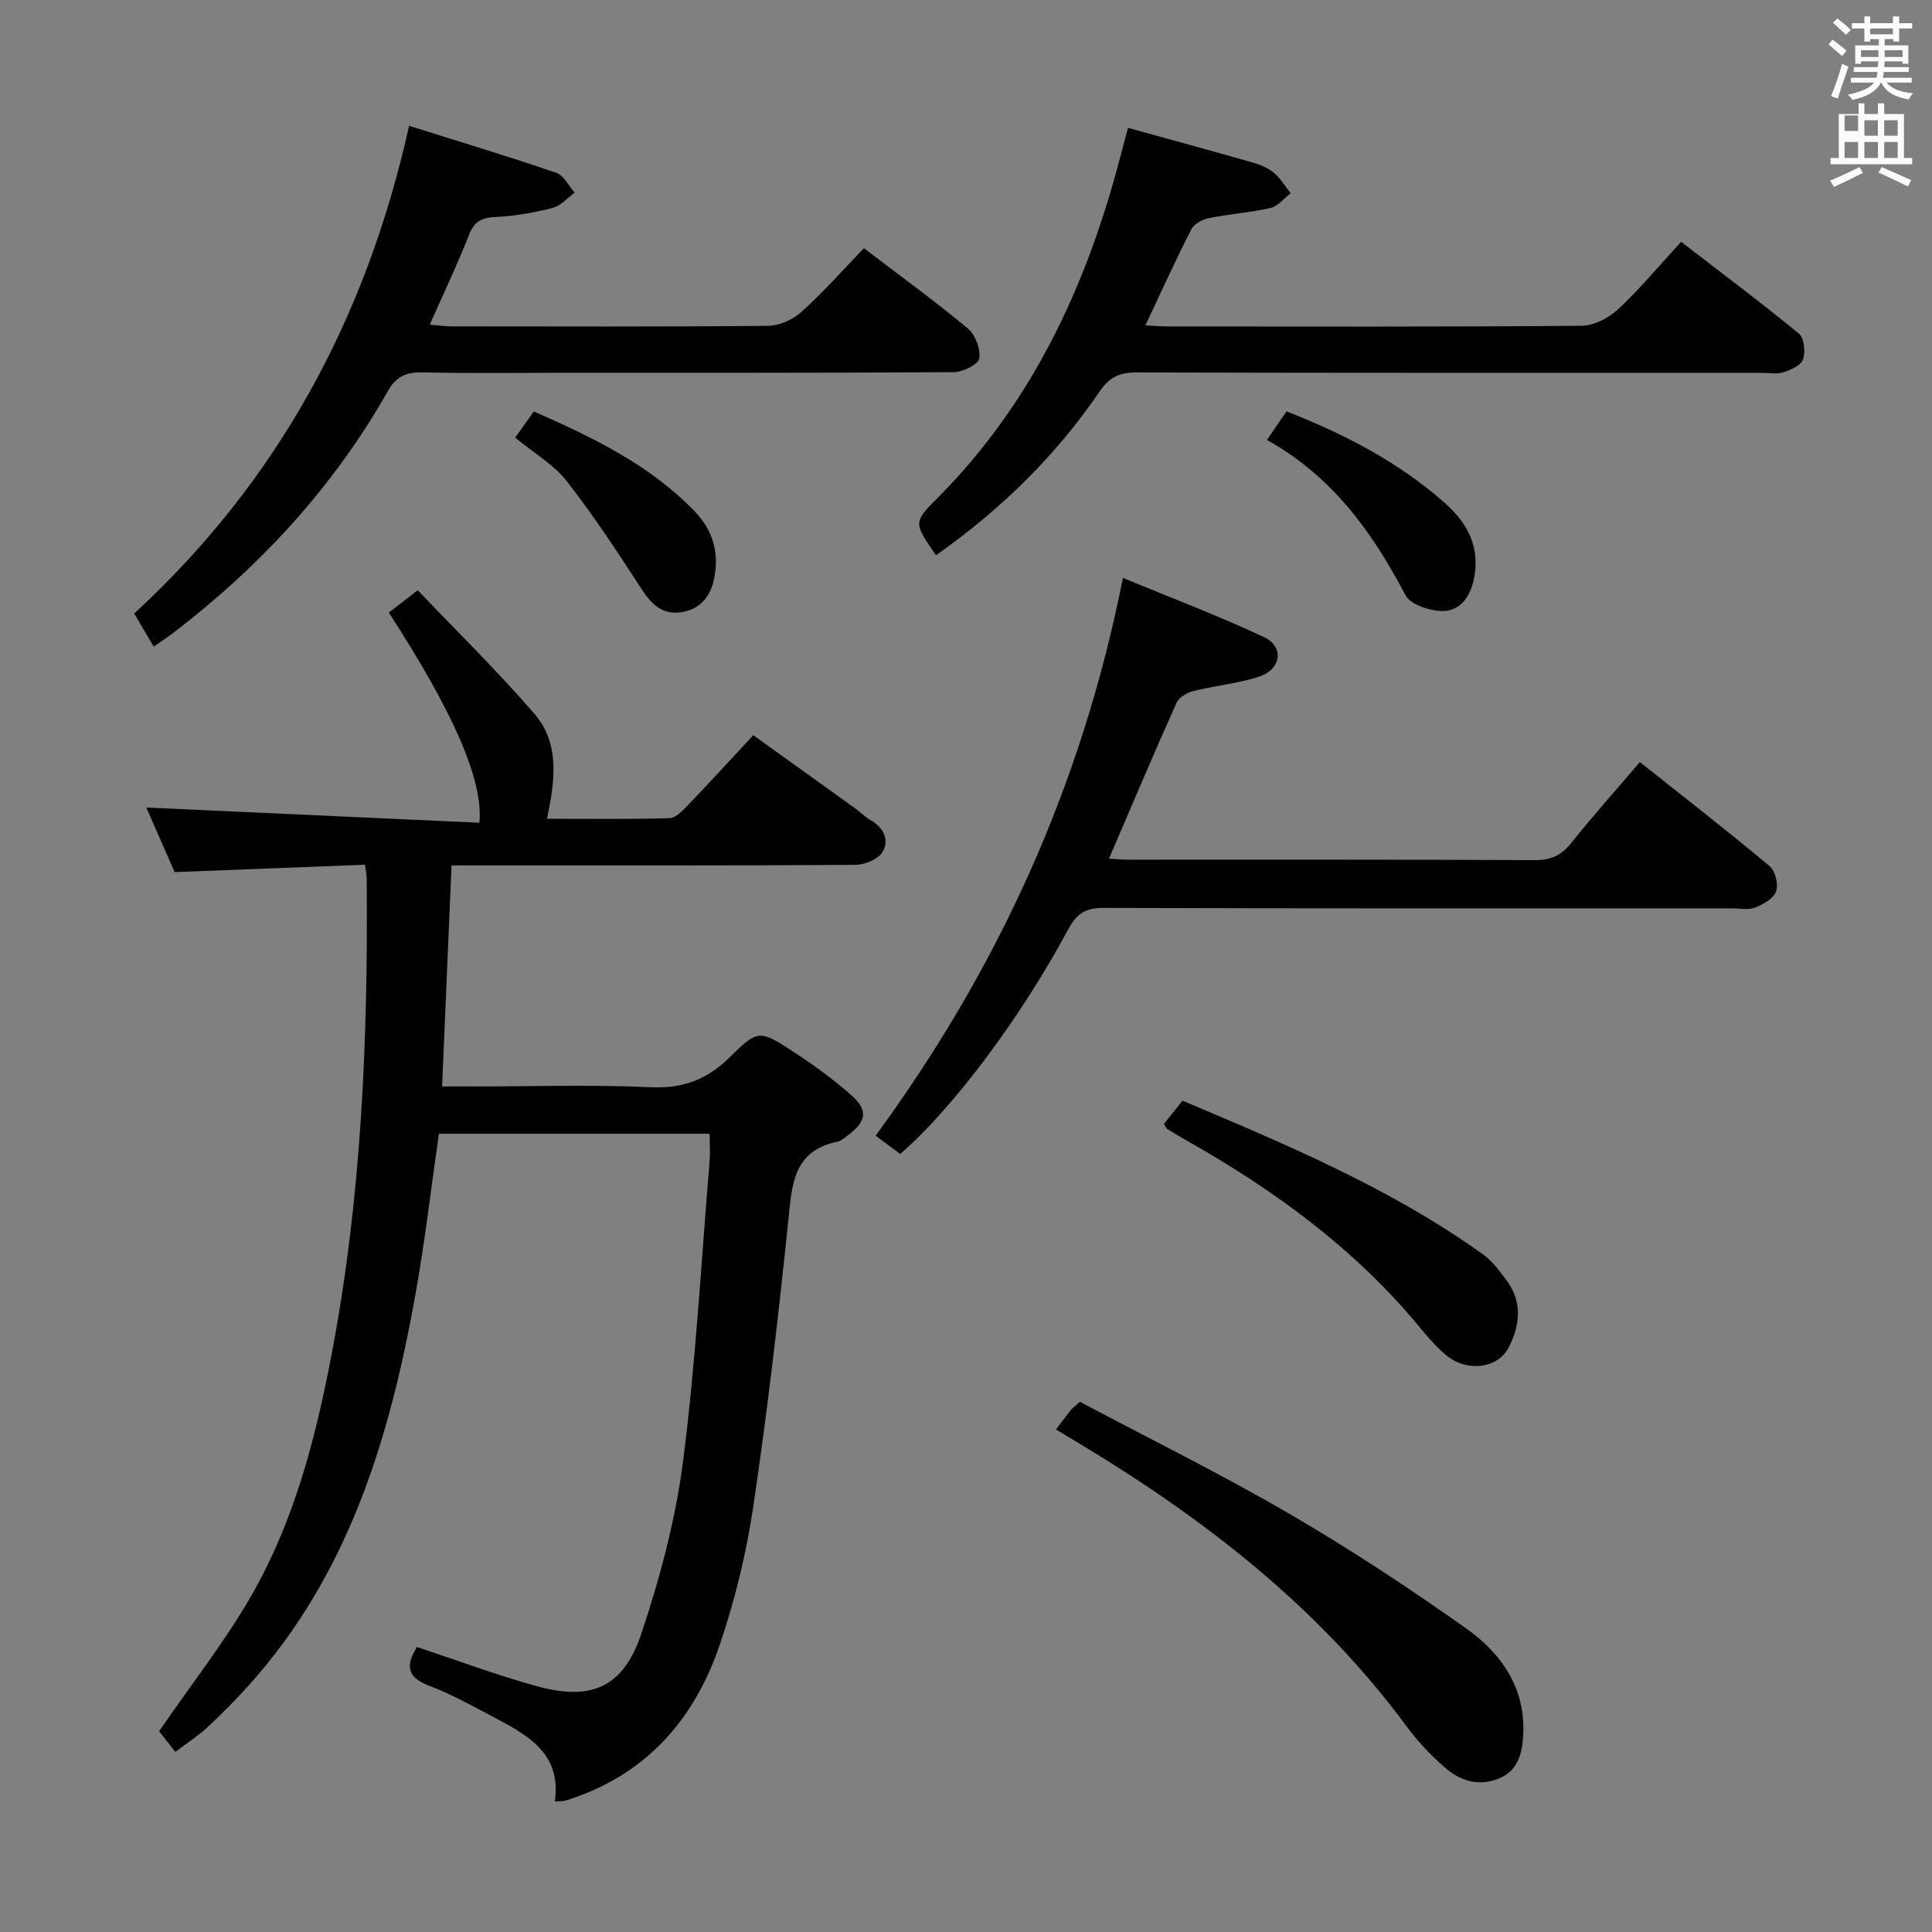 <svg enable-background="new 0 0 400 400" viewBox="0 0 400 400" xmlns="http://www.w3.org/2000/svg"><rect x="0" y="0" width="400" height="400" fill="#808080" stroke="none"/><path d="m378.6 9.2.8-1c.9.7 1.9 1.4 2.9 2.3l-.9 1.1c-1.1-.9-2-1.7-2.8-2.4zm.5 10.7c.9-2.1 1.6-4.3 2.3-6.7.4.2.8.4 1.3.6-.7 2.1-1.5 4.3-2.2 6.6zm.4-15.2.9-.9c1 .8 2 1.6 2.8 2.4l-1 1c-1-.9-1.9-1.8-2.7-2.5zm12.5-1.3h1.2v1.4h2.7v1.1h-2.7v2.7h-1.2v-.5h-1.8v1.3h4.9v3.8h-1.2v-.5h-3.7c0 .4-.1.9-.1 1.2h5.1v1h-5.2c0 .5-.1.9-.2 1.2h6v1h-5.2c1.1 1.3 2.9 2 5.5 2.2-.4.4-.7.8-.9 1.3-2.9-.5-4.8-1.6-5.7-3.5h-.1c-.8 1.7-2.7 2.9-5.9 3.6-.2-.4-.6-.8-.9-1.1 2.8-.6 4.6-1.4 5.4-2.5h-4.8v-1h5.3c.1-.3.2-.7.2-1.2h-4.9v-1h5c0-.4 0-.8.1-1.2h-3.6v.5h-1.2v-3.8h4.9v-1.3h-1.8v.5h-1.2v-2.7h-2.6v-1.1h2.6v-1.4h1.2v1.4h4.7v-1.4zm-6.7 8.4h3.6c0-.4 0-.9 0-1.4h-3.6zm1.9-4.7h4.7v-1.2h-4.7zm6.7 3.3h-3.7v1.4h3.7z" fill="#fafbfa"/><path d="m384.7 21.4h1.3v2.2h2.8v-2.2h1.3v2.2h4.1v9.1h1.7v1.3h-16.9v-1.3h1.7v-9.1h4.1v-2.2zm.3 13.2.7 1.2c-1.8.9-3.8 1.9-6 2.9-.2-.4-.5-.8-.8-1.3 2.4-1 4.4-2 6.1-2.8zm-3.1-7.5h2.8v-3.2h-2.8v4.2zm0 5.6h2.8v-3.3h-2.8zm4.1-4.6h2.8v-3.2h-2.8zm0 4.6h2.8v-3.3h-2.8zm3.6 1.9c2.1.9 4.1 1.8 6.1 2.7l-.7 1.3c-2.2-1.1-4.2-2-6.1-2.9zm3.3-9.7h-2.8v3.2h2.8zm-2.8 7.8h2.8v-3.3h-2.8z" fill="#fafbfa"/><g fill="#010000"><path d="m75.57 179.03c-13.29.52-26.19 1.02-39.41 1.53-1.99-4.54-4.1-9.33-5.87-13.37 23.03 1.05 46.03 2.1 68.97 3.15.83-8.84-5.41-22.92-18.76-43.52 1.64-1.26 3.31-2.54 5.99-4.61 8.1 8.51 16.53 16.73 24.19 25.62 5.19 6.02 4.29 13.61 2.56 21.69 8.6 0 16.99.13 25.37-.13 1.34-.04 2.8-1.63 3.92-2.79 4.37-4.55 8.62-9.22 13.43-14.39 7.08 5.09 14.06 10.09 21.03 15.11 1.08.78 2.03 1.77 3.17 2.42 2.74 1.55 4.04 4.1 2.57 6.63-.88 1.51-3.67 2.68-5.62 2.69-25.82.17-51.65.12-77.48.12-1.96 0-3.93 0-6.14 0-.66 15.32-1.29 30.19-1.96 45.76h6.28c12.33 0 24.68-.4 36.98.16 6.71.31 11.68-1.64 16.36-6.27 5.79-5.73 6.13-5.61 13.09-1.09 4.17 2.71 8.22 5.68 11.96 8.96 3.6 3.16 3.22 5.45-.66 8.35-.66.5-1.35 1.15-2.11 1.31-9.21 1.87-9.46 8.88-10.22 16.33-2.04 19.8-4.34 39.59-7.26 59.28-1.43 9.63-3.78 19.24-6.9 28.46-5.32 15.77-15.54 27.28-31.97 32.36-.46.14-.98.09-2.2.17 1.44-10.11-5.89-13.86-13.05-17.65-4.26-2.26-8.52-4.61-13.02-6.31-4.66-1.76-4.8-4.31-2.48-8 8.19 2.71 16.25 5.72 24.51 8.03 11.54 3.23 18.19.42 21.96-10.85 3.86-11.56 7.07-23.57 8.62-35.63 2.64-20.58 3.76-41.36 5.49-62.06.15-1.8.02-3.63.02-5.76-18.86 0-37.44 0-56.06 0-1.6 11.12-2.87 22.12-4.81 33.01-5.31 29.77-13.81 58.25-34.73 81.38-2.68 2.96-5.49 5.81-8.42 8.52-1.93 1.79-4.18 3.23-6.62 5.07-1.46-1.87-2.75-3.53-3.35-4.29 6.54-9.49 13.31-18.13 18.79-27.53 9.13-15.66 13.63-33.08 16.98-50.75 6.16-32.48 7.51-65.34 7.21-98.31-.01-.64-.16-1.29-.35-2.8z"/><path d="m186.38 238.92c-1.7-1.27-3.42-2.55-5.09-3.79 25.25-34.47 42.62-72.23 51.2-115.48 9.93 4.12 19.77 7.82 29.25 12.28 4.18 1.97 3.55 6.62-1.01 8.14-4.36 1.46-9.08 1.85-13.57 2.98-1.33.33-3.05 1.3-3.56 2.43-4.74 10.58-9.26 21.26-14 32.29 1.37.08 2.78.22 4.18.22 27.98.01 55.96-.05 83.94.09 3.33.02 5.52-.96 7.59-3.55 4.45-5.58 9.22-10.91 14.21-16.75 9.05 7.19 18.07 14.2 26.84 21.52 1.18.99 1.87 3.77 1.37 5.23-.51 1.48-2.65 2.71-4.34 3.36-1.46.56-3.29.17-4.95.17-43.31 0-86.61.05-129.91-.09-3.67-.01-5.58 1.12-7.3 4.32-9.96 18.59-24.14 37.39-34.85 46.63z"/><path d="m178.87 51.39c7.61 5.81 14.75 10.99 21.51 16.62 1.55 1.3 2.68 4.29 2.36 6.23-.2 1.23-3.42 2.8-5.3 2.81-26.83.18-53.66.12-80.49.13-9.83 0-19.67.14-29.49-.08-3.39-.08-5.48.89-7.18 3.9-11.24 19.84-26.4 36.25-44.45 50.06-1.17.9-2.42 1.7-4.02 2.81-1.34-2.29-2.56-4.36-4.02-6.85 29.51-27.19 47.96-60.76 56.91-100.97 10.42 3.28 20.51 6.32 30.48 9.73 1.55.53 2.55 2.69 3.8 4.1-1.52 1.1-2.89 2.74-4.58 3.17-3.84.98-7.81 1.69-11.76 1.87-2.87.13-4.42.87-5.52 3.67-2.41 6.14-5.26 12.11-8.14 18.62 1.69.14 3.1.36 4.52.36 21.83.02 43.66.1 65.49-.11 2.34-.02 5.13-1.25 6.89-2.84 4.45-3.99 8.43-8.51 12.99-13.23z"/><path d="m193.79 114.96c-4.68-6.76-4.71-6.8.39-11.93 19.57-19.69 30.77-43.85 37.7-70.31.5-1.89 1.01-3.78 1.67-6.25 8.73 2.42 17.19 4.72 25.63 7.13 1.58.45 3.24 1.08 4.48 2.1 1.41 1.16 2.4 2.84 3.57 4.3-1.38 1.05-2.62 2.69-4.16 3.05-4.19.96-8.53 1.25-12.74 2.1-1.35.27-3.09 1.18-3.67 2.31-3.24 6.34-6.19 12.84-9.52 19.9 1.71.09 3.28.23 4.84.23 28.49.01 56.97.1 85.45-.14 2.57-.02 5.63-1.61 7.58-3.42 4.48-4.17 8.42-8.93 13.05-13.96 8.28 6.38 16.49 12.52 24.4 19.02 1.09.9 1.36 3.77.84 5.33-.41 1.23-2.53 2.16-4.08 2.66-1.36.44-2.97.11-4.47.11-43.14 0-86.29.04-129.43-.08-3.54-.01-5.64.97-7.69 3.99-9.07 13.3-20.43 24.41-33.84 33.86z"/><path d="m218.63 295.96c1.26-1.66 2.15-2.86 3.07-4.03.3-.37.71-.65 1.88-1.7 14.23 7.55 28.97 14.82 43.15 23.06 12.63 7.34 24.89 15.4 36.81 23.85 7.36 5.22 12.44 12.49 11.81 22.3-.24 3.76-1.11 7.28-5.22 8.86-4.25 1.63-7.96.3-11.07-2.43-2.86-2.51-5.55-5.33-7.8-8.39-18-24.43-41.36-42.63-67.05-58.17-1.69-1.02-3.38-2.03-5.58-3.35z"/><path d="m240.98 232.7c1.16-1.45 2.36-2.96 3.85-4.82 21.63 9.15 43.17 18.16 62.31 31.9 1.84 1.32 3.25 3.31 4.65 5.14 3.47 4.52 2.96 9.41.55 14.08-2.28 4.41-8.72 5.12-12.98 1.54-2.02-1.7-3.78-3.75-5.47-5.8-13.33-16.13-29.88-28.23-47.94-38.45-1.44-.82-2.87-1.67-4.27-2.54-.24-.15-.35-.52-.7-1.05z"/><path d="m262.31 91.08c1.72-2.51 2.83-4.14 4.05-5.91 12.01 4.71 23.26 10.51 32.91 19.09 4.79 4.26 7.3 9.38 5.81 15.96-.83 3.63-3.02 6.41-6.66 6.29-2.59-.09-6.43-1.37-7.45-3.31-6.82-13.01-15.13-24.56-28.66-32.12z"/><path d="m106.66 90.61c1.38-1.94 2.53-3.54 3.87-5.42 12.18 5.36 23.94 11.01 33.27 20.65 3.9 4.03 5.17 8.78 4 14.2-.82 3.8-3.19 6.29-7.06 6.75-3.73.44-5.94-1.8-7.92-4.85-4.94-7.6-9.92-15.21-15.5-22.34-2.68-3.44-6.77-5.79-10.66-8.99z"/></g></svg>